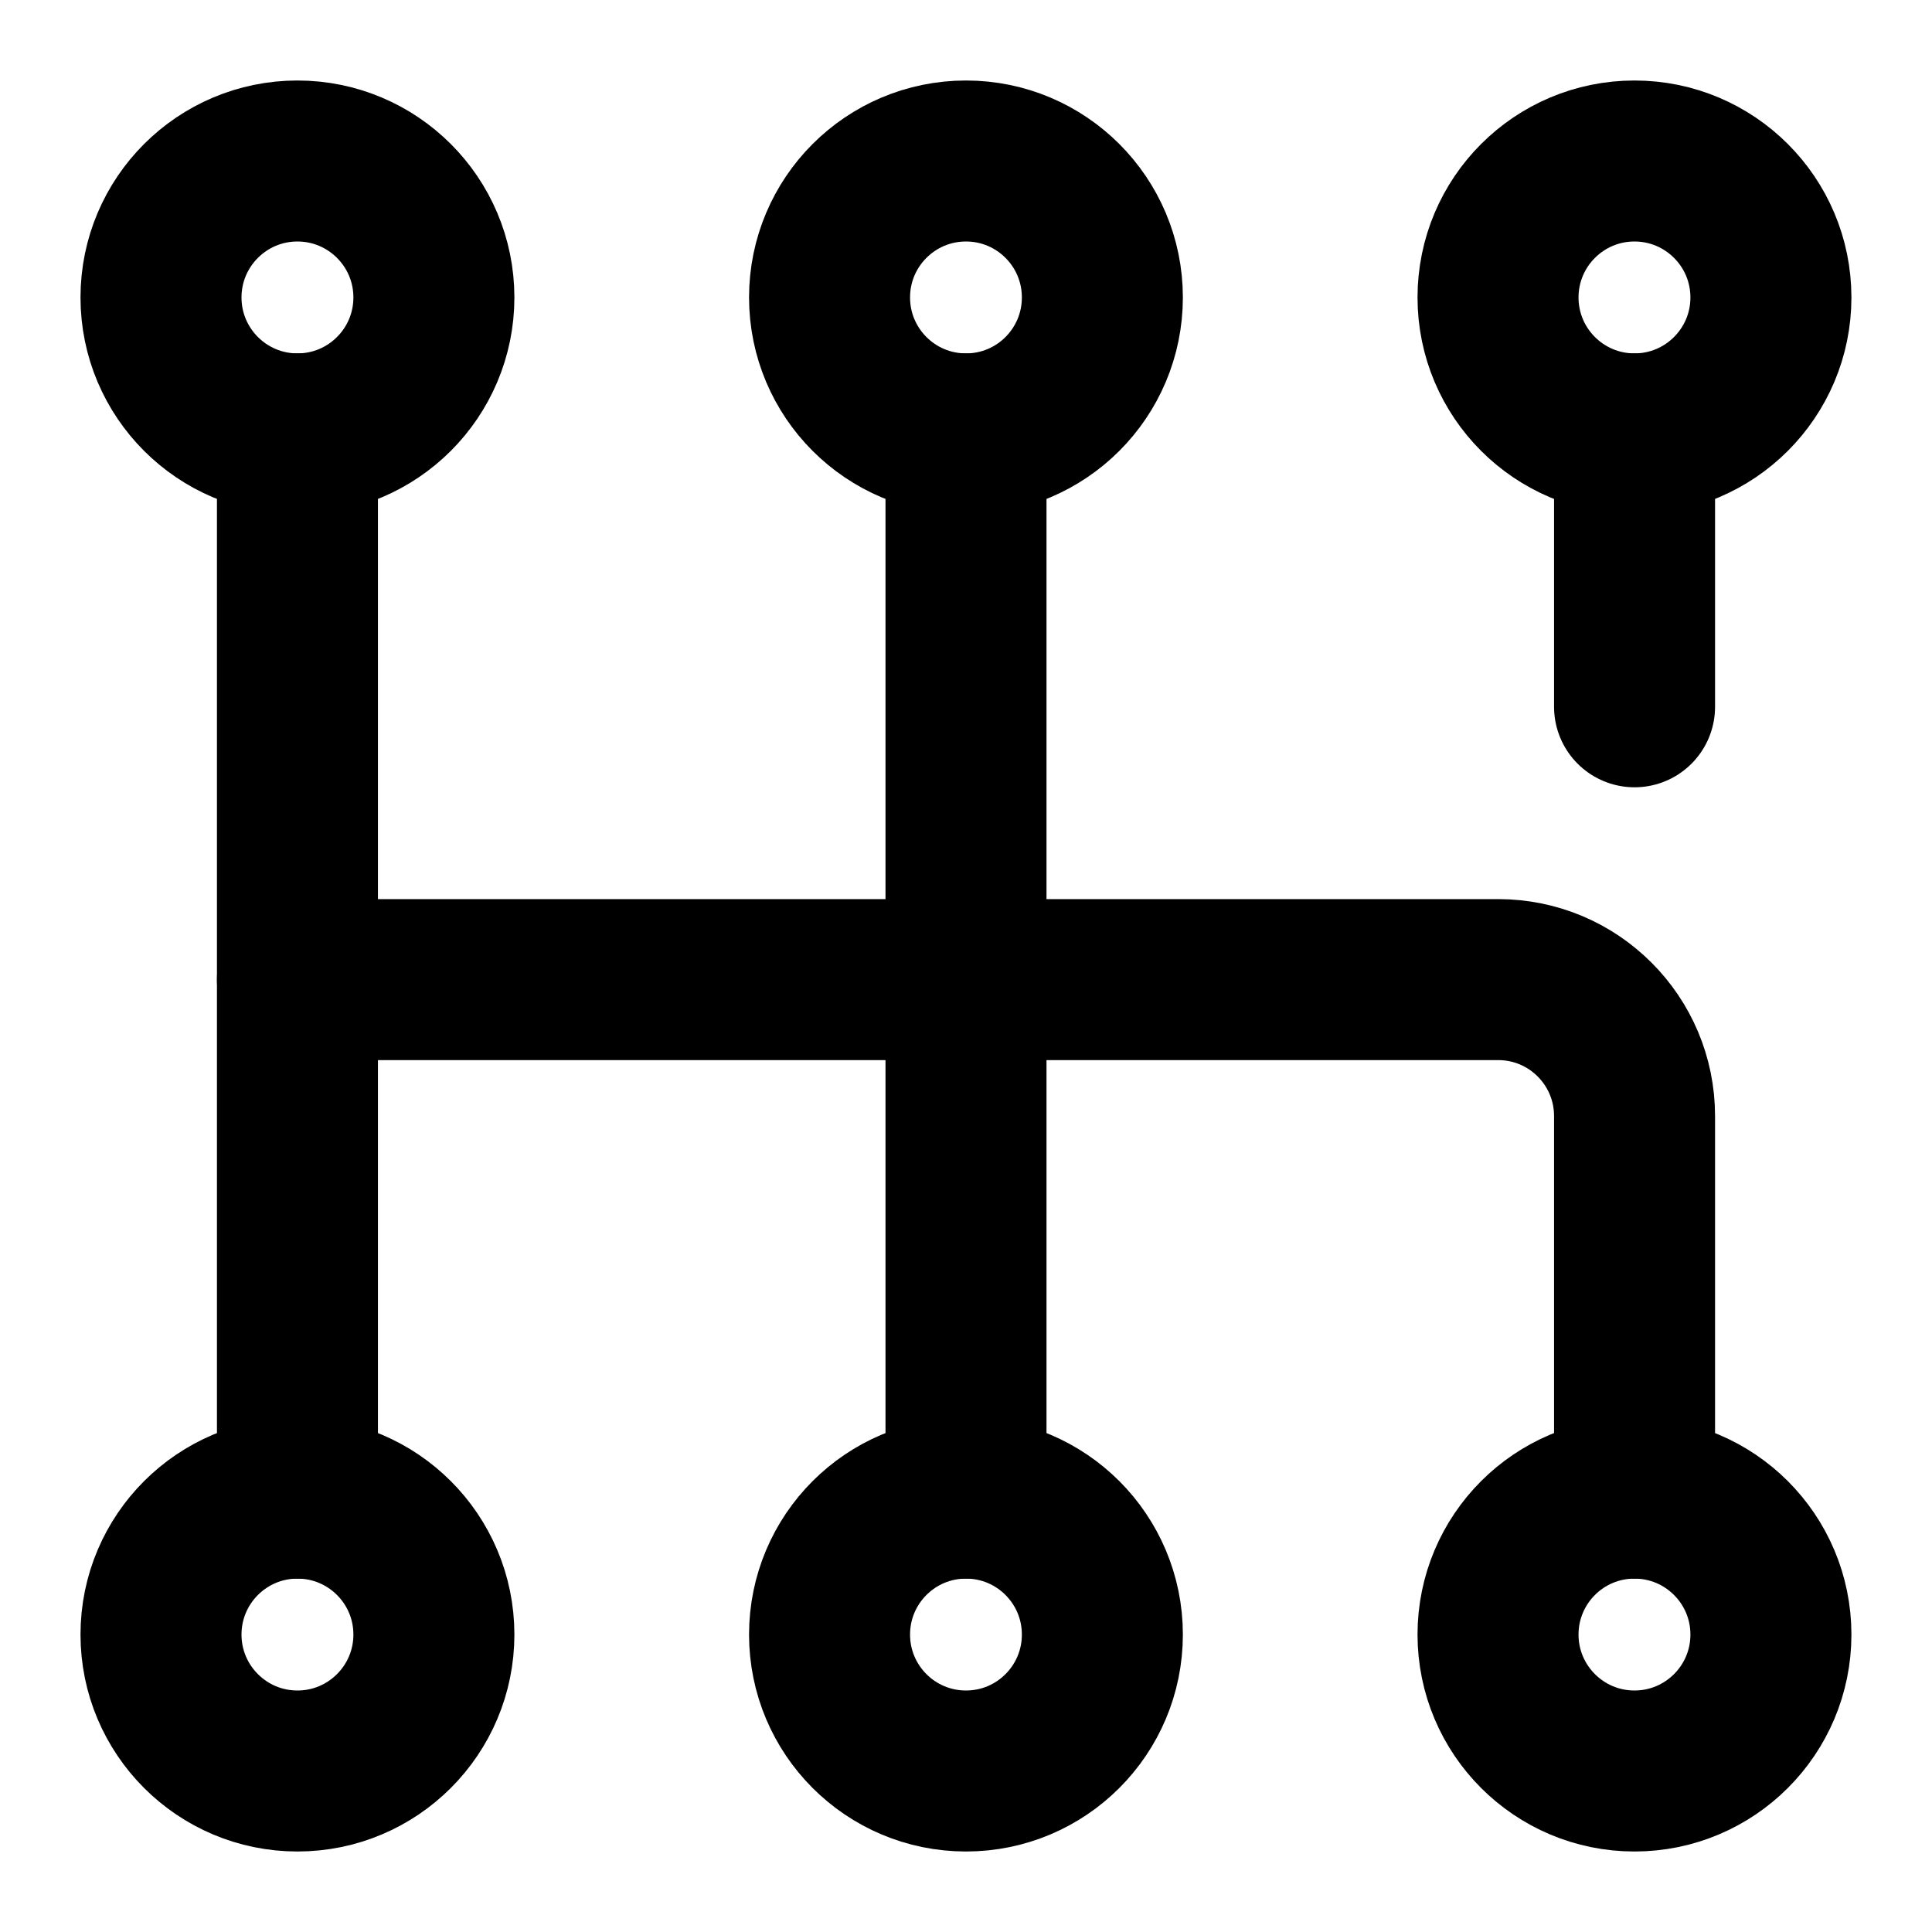 <svg width="24" height="24" viewBox="0 0 24 24" fill="none" xmlns="http://www.w3.org/2000/svg">
<g id="gear-shift(1) 1">
<g id="Group">
<path id="Vector" d="M20.304 18.61C21.24 18.61 21.999 19.369 21.999 20.305C21.999 21.241 21.24 22 20.304 22C19.368 22 18.609 21.241 18.609 20.305C18.609 19.369 19.368 18.61 20.304 18.61Z" stroke="black" stroke-width="2" stroke-miterlimit="10" stroke-linecap="round" stroke-linejoin="round"/>
<path id="Vector_2" d="M12 18.61C12.936 18.61 13.694 19.369 13.694 20.305C13.694 21.241 12.936 22 12 22C11.063 22 10.305 21.241 10.305 20.305C10.305 19.369 11.063 18.61 12 18.61Z" stroke="black" stroke-width="2" stroke-miterlimit="10" stroke-linecap="round" stroke-linejoin="round"/>
<path id="Vector_3" d="M3.695 18.61C4.631 18.61 5.39 19.369 5.39 20.305C5.39 21.241 4.631 22 3.695 22C2.759 22 2 21.241 2 20.305C2 19.369 2.759 18.61 3.695 18.61Z" stroke="black" stroke-width="2" stroke-miterlimit="10" stroke-linecap="round" stroke-linejoin="round"/>
<path id="Vector_4" d="M3.695 2C4.631 2 5.39 2.759 5.39 3.695C5.39 4.631 4.631 5.39 3.695 5.39C2.759 5.39 2 4.631 2 3.695C2 2.759 2.759 2 3.695 2Z" stroke="black" stroke-width="2" stroke-miterlimit="10" stroke-linecap="round" stroke-linejoin="round"/>
<path id="Vector_5" d="M12 2C12.936 2 13.694 2.759 13.694 3.695C13.694 4.631 12.936 5.39 12 5.39C11.063 5.39 10.305 4.631 10.305 3.695C10.305 2.759 11.063 2 12 2Z" stroke="black" stroke-width="2" stroke-miterlimit="10" stroke-linecap="round" stroke-linejoin="round"/>
<path id="Vector_6" d="M20.305 18.61V13.864C20.305 12.928 19.547 12.169 18.611 12.169H3.695V5.39" stroke="black" stroke-width="2" stroke-miterlimit="10" stroke-linecap="round" stroke-linejoin="round"/>
<path id="Vector_7" d="M3.695 12.169V18.61" stroke="black" stroke-width="2" stroke-miterlimit="10" stroke-linecap="round" stroke-linejoin="round"/>
<path id="Vector_8" d="M12 18.61V5.39" stroke="black" stroke-width="2" stroke-miterlimit="10" stroke-linecap="round" stroke-linejoin="round"/>
<path id="Vector_9" d="M20.304 2C21.24 2 21.999 2.759 21.999 3.695C21.999 4.631 21.24 5.39 20.304 5.39C19.368 5.39 18.609 4.631 18.609 3.695C18.609 2.759 19.368 2 20.304 2Z" stroke="black" stroke-width="2" stroke-miterlimit="10" stroke-linecap="round" stroke-linejoin="round"/>
<path id="Vector_10" d="M20.305 8.78V5.39" stroke="black" stroke-width="2" stroke-miterlimit="10" stroke-linecap="round" stroke-linejoin="round"/>
</g>
</g>
</svg>

